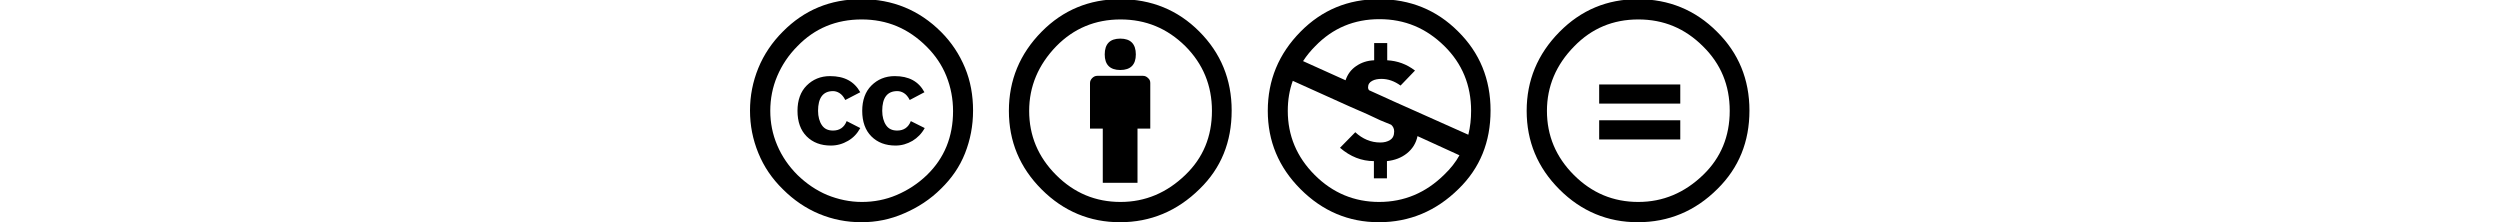 <?xml version="1.0" encoding="UTF-8"?>
<svg version="1.1" viewBox="0 0 360 80" xml:space="preserve" xmlns="http://www.w3.org/2000/svg" height="32">
	<path d="m226.4-0.3c11.3 0 20.8 3.9 28.5 11.6 7.8 7.7 11.7 17.2 11.7 28.5s-3.8 20.7-11.5 28.2c-8.1 8-17.7 12-28.7 12-10.9 0-20.3-4-28.2-11.9s-11.8-17.3-11.8-28.2c0-11 3.9-20.5 11.8-28.5 7.7-7.8 17.1-11.7 28.2-11.7zm-31 29.4c-1.2 3.3-1.8 6.9-1.8 10.8 0 8.9 3.2 16.6 9.7 23.1s14.3 9.7 23.2 9.7c9 0 16.8-3.3 23.4-9.8 2.3-2.2 4.2-4.6 5.5-7l-15.1-6.9c-0.5 2.5-1.8 4.6-3.8 6.2s-4.4 2.5-7.2 2.8v6.2h-4.7v-6.2c-4.4 0-8.5-1.6-12.2-4.8l5.5-5.6c2.6 2.4 5.6 3.7 9 3.7 1.4 0 2.6-0.3 3.5-0.9 1-0.6 1.5-1.6 1.5-3.1 0-1-0.4-1.8-1.1-2.4l-3.9-1.6-4.7-2.2-6.4-2.8-20.4-9.2zm31.2-22.2c-9.1 0-16.8 3.2-23.1 9.7-1.6 1.6-3.1 3.4-4.4 5.4l15.3 6.9c0.7-2.1 1.9-3.8 3.8-5.1s4-2 6.5-2.1v-6.2h4.7v6.2c3.7 0.2 7 1.4 10 3.7l-5.2 5.4c-2.2-1.6-4.5-2.4-6.9-2.4-1.2 0-2.4 0.2-3.3 0.7-1 0.5-1.5 1.3-1.5 2.4 0 0.3 0.1 0.7 0.4 1l5.1 2.3 3.5 1.6 6.5 2.9 20.6 9.2c0.7-2.8 1-5.7 1-8.6 0-9.2-3.2-17-9.6-23.3-6.6-6.5-14.3-9.7-23.4-9.7z"/>
	<path d="m40.1-0.3c11.2 0 20.8 3.9 28.7 11.8 3.8 3.8 6.6 8.1 8.6 12.9s2.9 10 2.9 15.4c0 5.5-1 10.6-2.9 15.4s-4.8 9-8.6 12.7c-3.9 3.9-8.4 6.8-13.3 8.9-5 2.2-10.1 3.2-15.4 3.2s-10.4-1-15.2-3-9.2-5-13-8.8c-4-3.9-6.9-8.2-8.9-13.1s-3-9.9-3-15.3c0-5.3 1-10.4 3-15.3s5-9.3 8.8-13.1c7.7-7.8 17.1-11.7 28.3-11.7zm0.1 7.3c-9.2 0-16.9 3.2-23.1 9.6-3.2 3.2-5.6 6.8-7.3 10.8s-2.5 8.2-2.5 12.5 0.8 8.4 2.5 12.4 4.1 7.5 7.3 10.7c3.2 3.1 6.7 5.5 10.7 7.2 4 1.6 8.1 2.5 12.5 2.5 4.3 0 8.5-0.8 12.5-2.5s7.7-4.1 10.9-7.2c6.3-6.1 9.4-13.8 9.4-23 0-4.4-0.8-8.6-2.4-12.6s-4-7.5-7.1-10.6c-6.6-6.6-14.3-9.8-23.4-9.8zm-0.5 26.2l-5.4 2.8c-0.6-1.2-1.3-2-2.1-2.5s-1.6-0.7-2.3-0.7c-3.6 0-5.4 2.4-5.4 7.1 0 2.1 0.5 3.9 1.4 5.2s2.2 1.9 4 1.9c2.3 0 4-1.1 4.9-3.4l4.9 2.5c-1.1 2-2.5 3.5-4.4 4.6s-3.9 1.7-6.2 1.7c-3.6 0-6.5-1.1-8.7-3.3s-3.3-5.3-3.3-9.2c0-3.8 1.1-6.9 3.3-9.1s5-3.4 8.4-3.4c5.2 0 8.7 1.9 10.9 5.8zm23.1 0l-5.3 2.8c-0.6-1.2-1.3-2-2.1-2.5s-1.6-0.7-2.4-0.7c-3.6 0-5.4 2.4-5.4 7.1 0 2.1 0.5 3.9 1.4 5.2s2.2 1.9 4 1.9c2.3 0 4-1.1 4.9-3.4l5 2.5c-1.1 2-2.6 3.5-4.4 4.6-1.9 1.1-3.9 1.7-6.1 1.7-3.6 0-6.5-1.1-8.7-3.3s-3.3-5.3-3.3-9.2c0-3.8 1.1-6.9 3.3-9.1s5-3.4 8.4-3.4c5.1 0 8.6 1.9 10.7 5.8z"/>
	<path d="m133.2-0.3c11.3 0 20.8 3.9 28.5 11.6 7.8 7.8 11.7 17.3 11.7 28.5 0 11.3-3.8 20.7-11.5 28.2-8.1 8-17.7 12-28.7 12-10.8 0-20.3-3.9-28.2-11.8s-11.8-17.3-11.8-28.3 3.9-20.5 11.8-28.5c7.7-7.8 17.2-11.7 28.2-11.7zm0.2 7.3c-9.1 0-16.8 3.2-23.1 9.6-6.5 6.7-9.8 14.5-9.8 23.3 0 8.9 3.2 16.6 9.7 23.1s14.2 9.7 23.2 9.7c8.9 0 16.7-3.3 23.4-9.8 6.3-6.1 9.5-13.7 9.5-23 0-9.1-3.2-16.9-9.6-23.3-6.5-6.4-14.2-9.6-23.3-9.6zm10.7 22.9v16.4h-4.6v19.5h-12.5v-19.5h-4.6v-16.4c0-0.7 0.3-1.3 0.8-1.8s1.1-0.8 1.8-0.8h16.5c0.7 0 1.3 0.3 1.8 0.8 0.6 0.5 0.8 1.1 0.8 1.8zm-16.4-10.3c0-3.8 1.9-5.7 5.6-5.7s5.6 1.9 5.6 5.7c0 3.7-1.9 5.6-5.6 5.6s-5.6-1.9-5.6-5.6z"/>
	<path d="m319.6-0.3c11.2 0 20.7 3.9 28.5 11.7 7.8 7.7 11.7 17.2 11.7 28.4s-3.8 20.6-11.5 28.2c-8 8-17.6 12-28.7 12-10.8 0-20.3-3.9-28.2-11.8s-11.8-17.3-11.8-28.3c0-10.9 3.9-20.4 11.8-28.4 7.8-7.9 17.2-11.8 28.2-11.8zm0.2 7.3c-9.1 0-16.8 3.2-23.1 9.7-6.5 6.6-9.8 14.4-9.8 23.2 0 8.9 3.2 16.6 9.7 23.1s14.2 9.7 23.2 9.7c8.9 0 16.7-3.3 23.4-9.8 6.3-6.1 9.5-13.8 9.5-23s-3.2-16.9-9.6-23.2c-6.5-6.5-14.2-9.7-23.3-9.7zm15.1 23.4v6.9h-29.2v-6.9h29.2zm0 12.9v6.9h-29.2v-6.9h29.2z"/>
</svg>